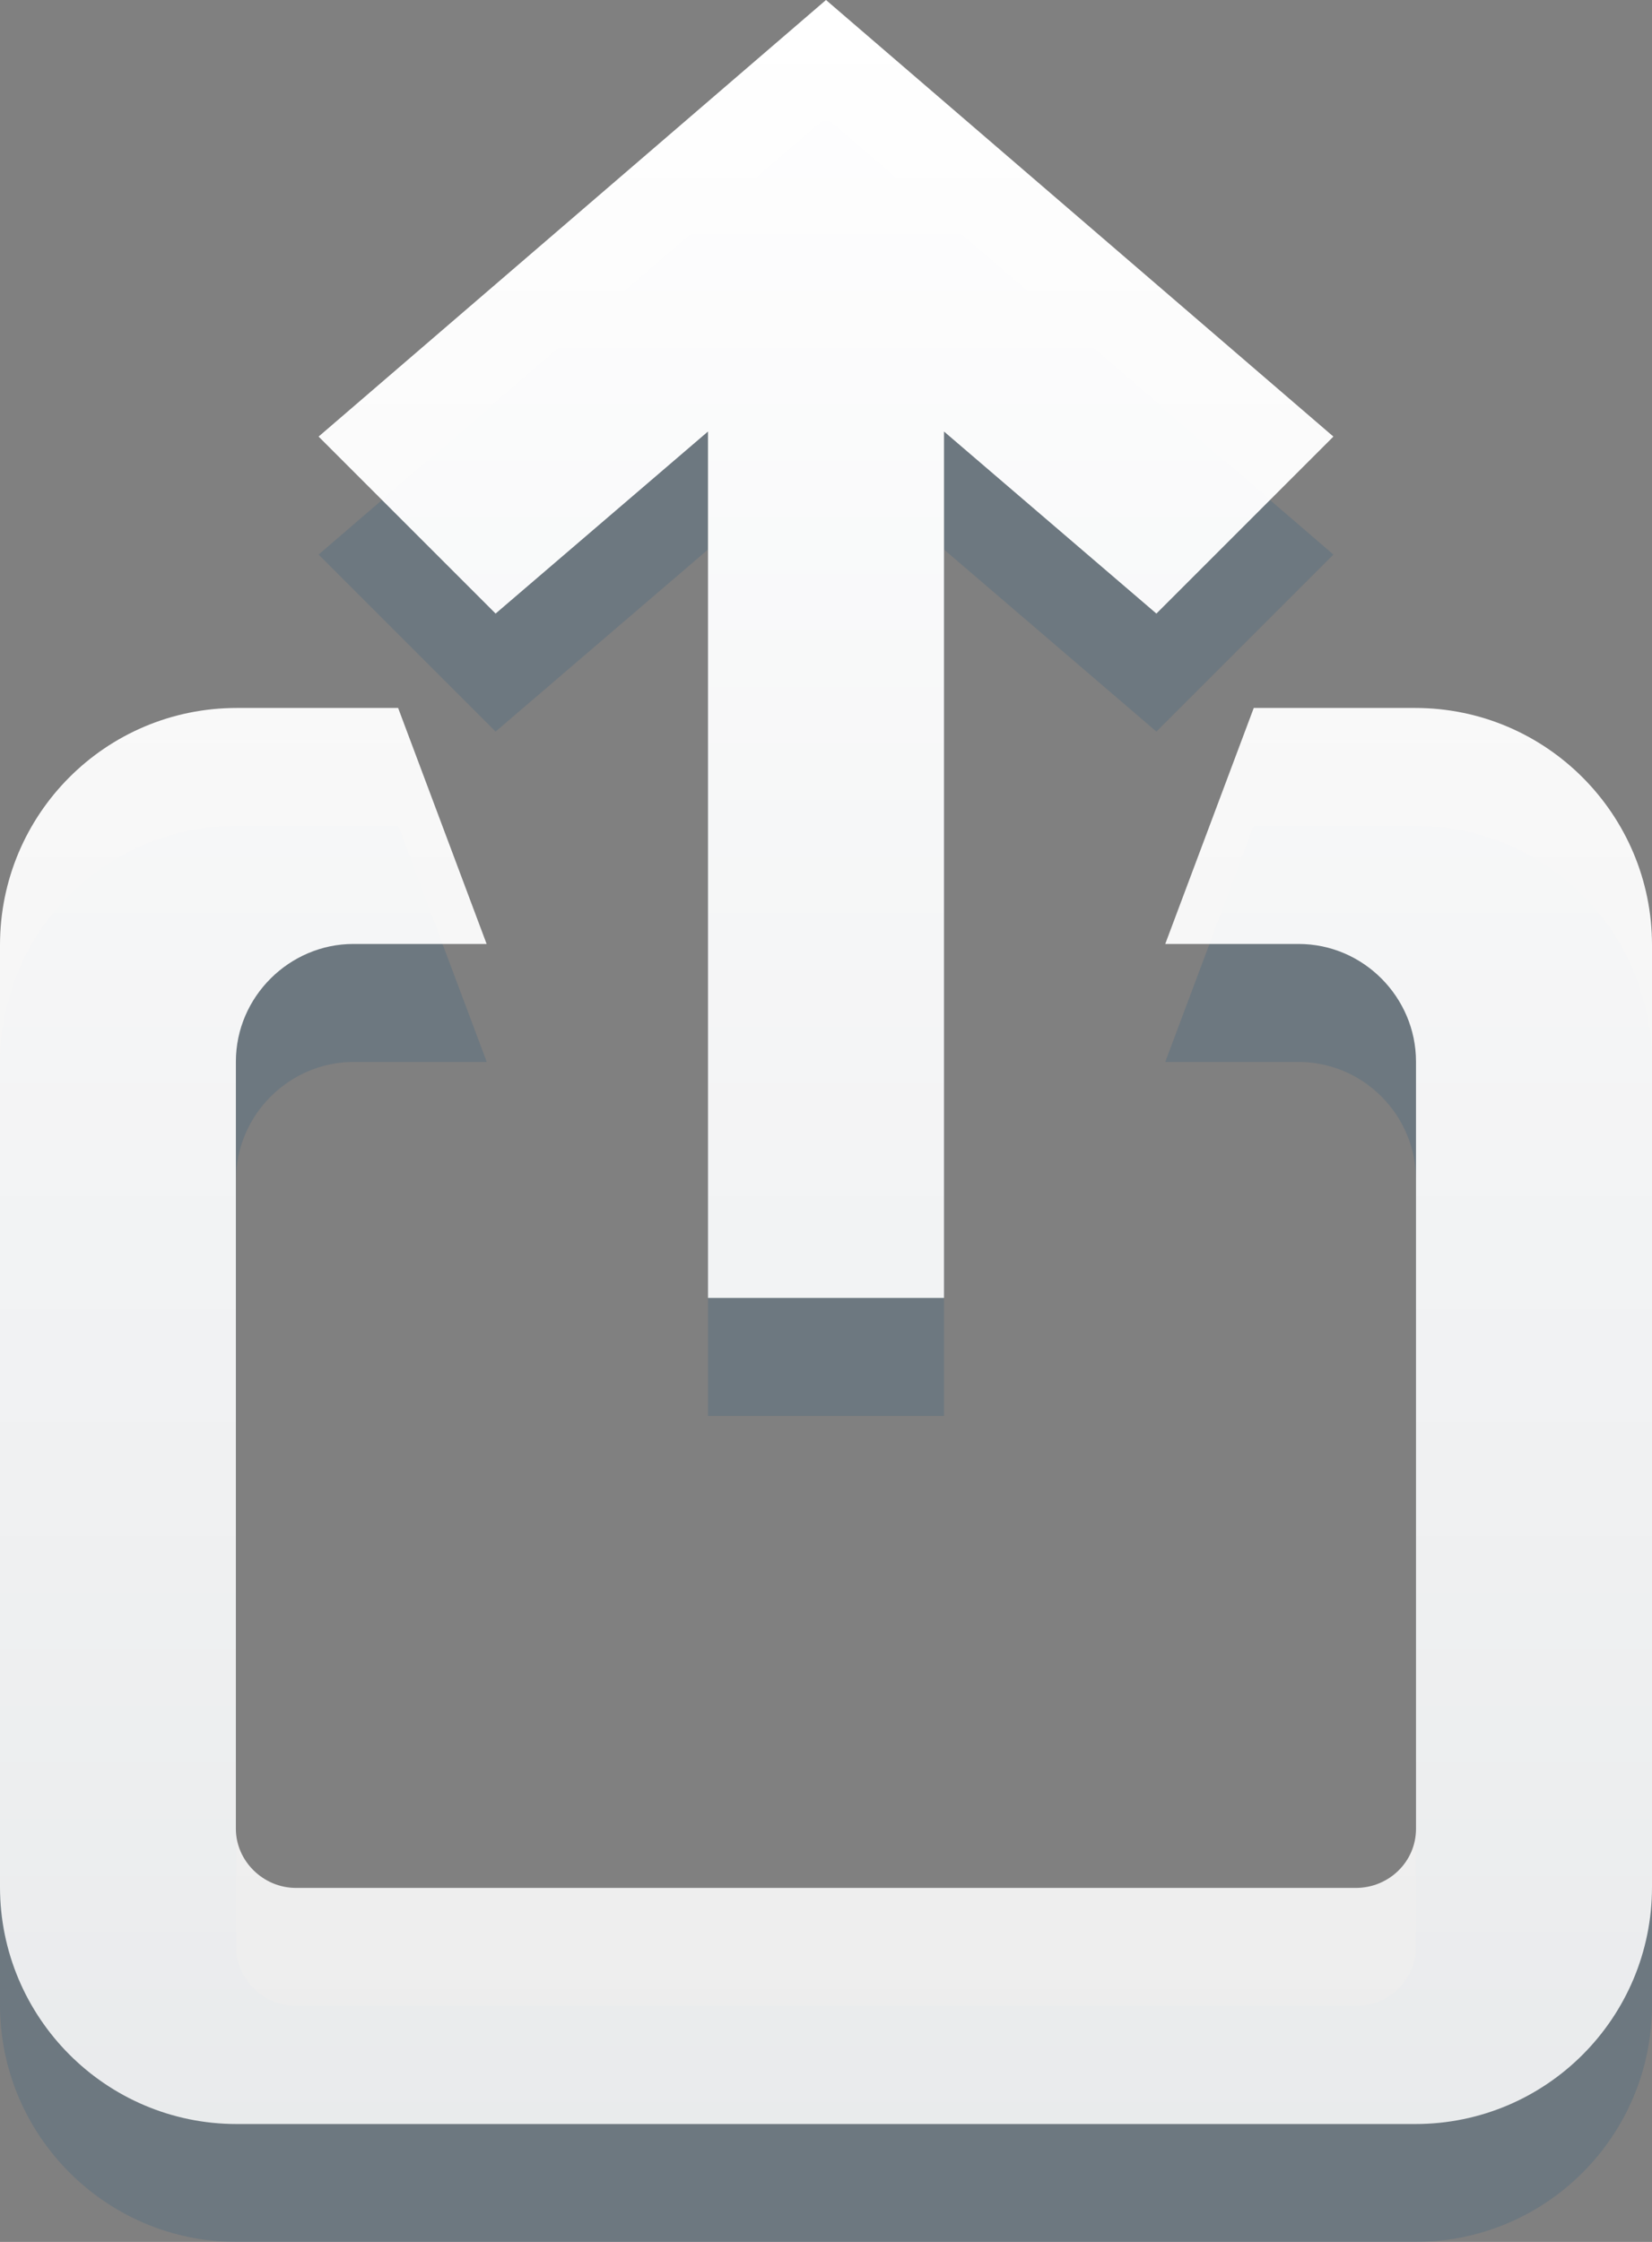 <svg width="14" height="19" xmlns="http://www.w3.org/2000/svg"><rect width="100%" height="100%" fill="#808080" stroke="none"/><defs><linearGradient x1="50%" y1="0%" x2="50%" y2="100%" id="a"><stop stop-color="#FFF" offset="0%"/><stop stop-color="#FFF" stop-opacity=".85" offset="100%"/></linearGradient></defs><g fill="none" fill-rule="evenodd"><path d="M8 4.657V12H6V4.657L4.2 6.2 2.7 4.7 7 1l4.3 3.7-1.5 1.5L8 4.657zM3.375 7H2.006C.897 7 0 7.899 0 9.008v7.983C0 18.098.898 19 2.006 19h9.988C13.103 19 14 18.101 14 16.991v-7.983C14 7.902 13.102 7 11.994 7h-1.369l-.75 2h1.13c.55 0 .995.453.995.997v6.503c0 .276-.228.5-.51.5H2.51C2.228 17 2 16.769 2 16.5V9.997C2 9.446 2.456 9 2.995 9H4.125l-.75-2z" fill-opacity=".149" fill="#054A80"/><path d="M522 383.657V391h-2v-7.343l-1.8 1.543-1.5-1.5 4.3-3.7 4.3 3.7-1.5 1.5-1.8-1.543zM517.375 386h-1.369c-1.109 0-2.006.899-2.006 2.009v7.983c0 1.107.898 2.009 2.006 2.009h9.988c1.109 0 2.006-.899 2.006-2.009v-7.983c0-1.107-.898-2.009-2.006-2.009h-1.369l-.75 2h1.13c.55 0 .995.453.995.997v6.503c0 .276-.228.5-.51.5h-8.981c-.281 0-.51-.231-.51-.5v-6.503c0-.551.456-.997.995-.997h1.13l-.75-2z" fill="url(#a)" transform="translate(-514 -380)"/></g></svg>